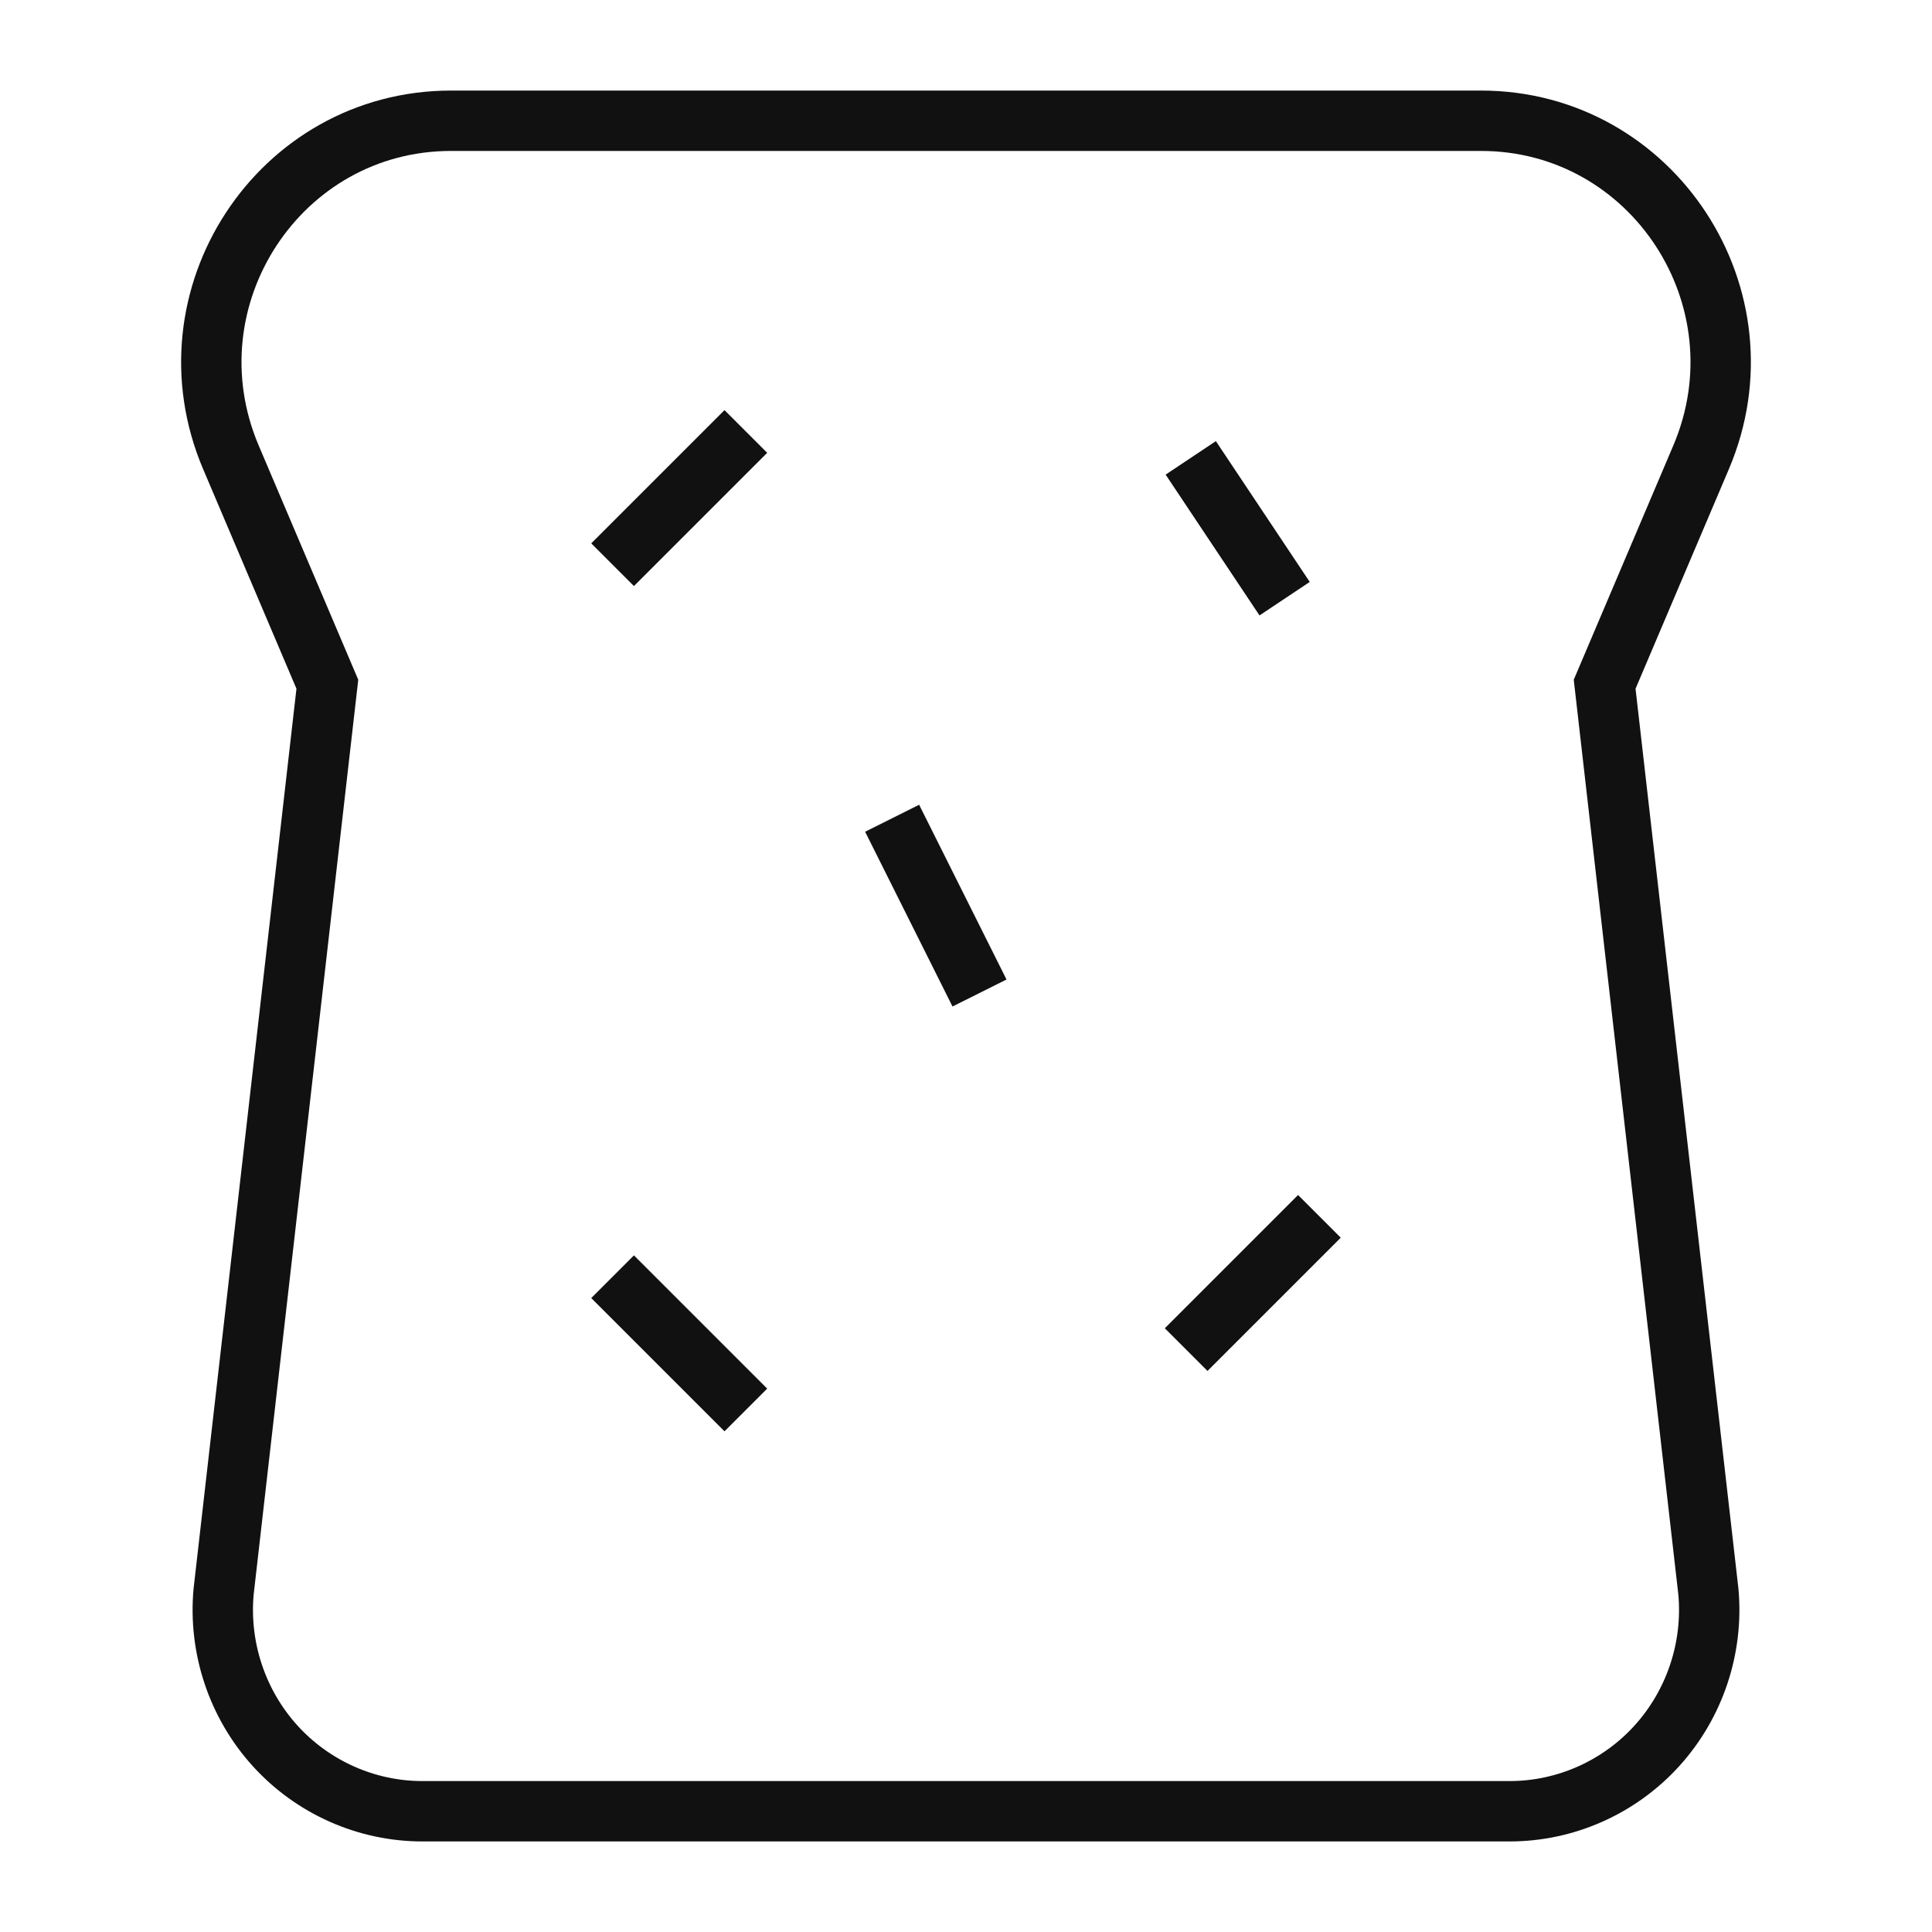 <svg xmlns="http://www.w3.org/2000/svg" viewBox="0 0 64 64" width="64" height="64"><title>bread</title><g class="nc-icon-wrapper" stroke-linecap="square" stroke-linejoin="miter" stroke-width="2" fill="#111111" stroke="#111111"><line data-color="color-2" fill="none" stroke-miterlimit="10" x1="40" y1="16" x2="42" y2="19"/> <line data-color="color-2" fill="none" stroke-miterlimit="10" x1="21" y1="43" x2="24" y2="46"/> <line data-color="color-2" fill="none" stroke-miterlimit="10" x1="43" y1="41" x2="40" y2="44"/> <line data-color="color-2" fill="none" stroke-miterlimit="10" x1="21" y1="18" x2="24" y2="15"/> <line data-color="color-2" fill="none" stroke-miterlimit="10" x1="32" y1="32" x2="30" y2="28"/> <path fill="none" stroke="#111111" stroke-miterlimit="10" d="M50.009,60H13.991 c-1.853,0-3.632-0.792-4.881-2.171c-1.25-1.38-1.871-3.238-1.703-5.1l3.437-30.063L7.65,15.151C5.406,9.872,9.246,4,14.942,4h34.116 c5.696,0,9.536,5.872,7.292,11.151l-3.194,7.515l3.437,30.063c0.168,1.862-0.453,3.72-1.703,5.1C53.641,59.208,51.862,60,50.009,60z "/></g></svg>